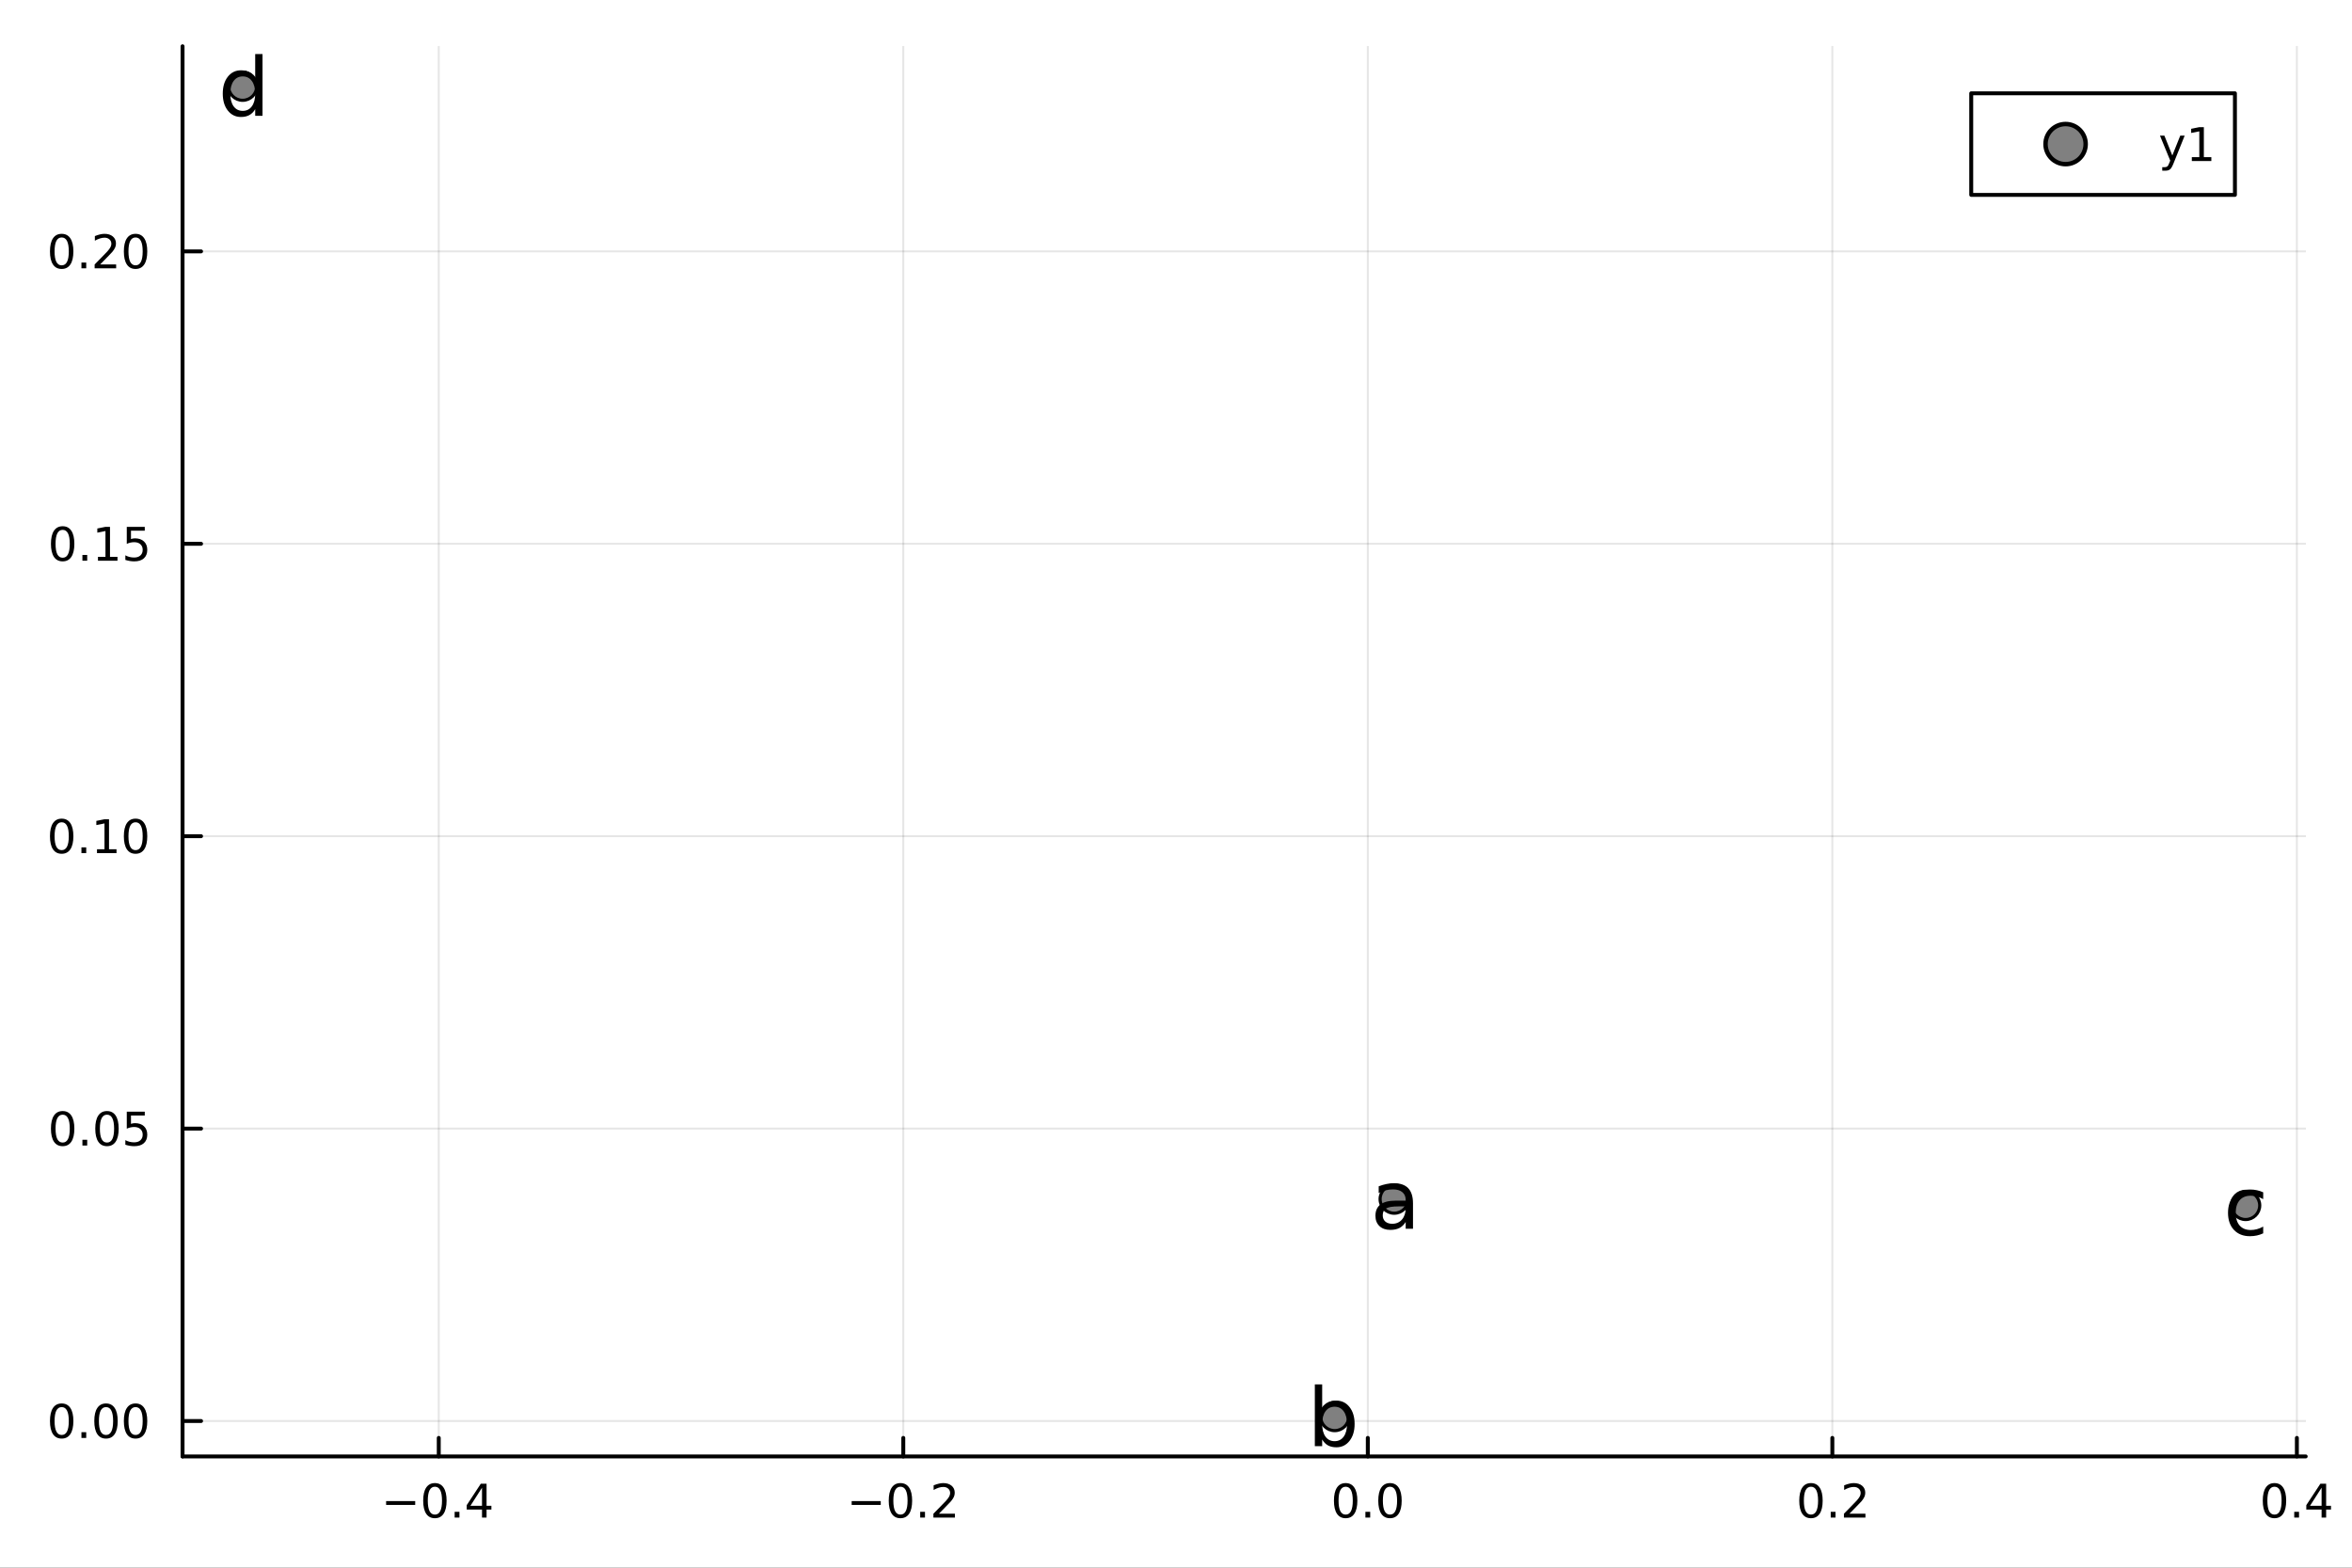 <?xml version="1.0" encoding="utf-8"?>
<svg xmlns="http://www.w3.org/2000/svg" xmlns:xlink="http://www.w3.org/1999/xlink" width="600" height="400" viewBox="0 0 2400 1600">
<rect x="0" y="0" width="2400" height="1600" fill="#333333" stroke="none"/>
<defs>
  <clipPath id="clip740">
    <rect x="0" y="0" width="2400" height="1600"/>
  </clipPath>
</defs>
<path clip-path="url(#clip740)" d="M0 1600 L2400 1600 L2400 0 L0 0  Z" fill="#ffffff" fill-rule="evenodd" fill-opacity="1"/>
<defs>
  <clipPath id="clip741">
    <rect x="480" y="0" width="1681" height="1600"/>
  </clipPath>
</defs>
<path clip-path="url(#clip740)" d="M186.274 1486.45 L2352.76 1486.45 L2352.76 47.244 L186.274 47.244  Z" fill="#ffffff" fill-rule="evenodd" fill-opacity="1"/>
<defs>
  <clipPath id="clip742">
    <rect x="186" y="47" width="2167" height="1440"/>
  </clipPath>
</defs>
<polyline clip-path="url(#clip742)" style="stroke:#000000; stroke-linecap:round; stroke-linejoin:round; stroke-width:2; stroke-opacity:0.1; fill:none" points="447.714,1486.45 447.714,47.244 "/>
<polyline clip-path="url(#clip742)" style="stroke:#000000; stroke-linecap:round; stroke-linejoin:round; stroke-width:2; stroke-opacity:0.1; fill:none" points="921.724,1486.45 921.724,47.244 "/>
<polyline clip-path="url(#clip742)" style="stroke:#000000; stroke-linecap:round; stroke-linejoin:round; stroke-width:2; stroke-opacity:0.1; fill:none" points="1395.73,1486.45 1395.73,47.244 "/>
<polyline clip-path="url(#clip742)" style="stroke:#000000; stroke-linecap:round; stroke-linejoin:round; stroke-width:2; stroke-opacity:0.1; fill:none" points="1869.74,1486.45 1869.74,47.244 "/>
<polyline clip-path="url(#clip742)" style="stroke:#000000; stroke-linecap:round; stroke-linejoin:round; stroke-width:2; stroke-opacity:0.1; fill:none" points="2343.75,1486.45 2343.75,47.244 "/>
<polyline clip-path="url(#clip742)" style="stroke:#000000; stroke-linecap:round; stroke-linejoin:round; stroke-width:2; stroke-opacity:0.1; fill:none" points="186.274,1450.3 2352.76,1450.3 "/>
<polyline clip-path="url(#clip742)" style="stroke:#000000; stroke-linecap:round; stroke-linejoin:round; stroke-width:2; stroke-opacity:0.1; fill:none" points="186.274,1151.86 2352.76,1151.86 "/>
<polyline clip-path="url(#clip742)" style="stroke:#000000; stroke-linecap:round; stroke-linejoin:round; stroke-width:2; stroke-opacity:0.1; fill:none" points="186.274,853.428 2352.76,853.428 "/>
<polyline clip-path="url(#clip742)" style="stroke:#000000; stroke-linecap:round; stroke-linejoin:round; stroke-width:2; stroke-opacity:0.1; fill:none" points="186.274,554.993 2352.76,554.993 "/>
<polyline clip-path="url(#clip742)" style="stroke:#000000; stroke-linecap:round; stroke-linejoin:round; stroke-width:2; stroke-opacity:0.1; fill:none" points="186.274,256.559 2352.76,256.559 "/>
<polyline clip-path="url(#clip740)" style="stroke:#000000; stroke-linecap:round; stroke-linejoin:round; stroke-width:4; stroke-opacity:1; fill:none" points="186.274,1486.45 2352.76,1486.45 "/>
<polyline clip-path="url(#clip740)" style="stroke:#000000; stroke-linecap:round; stroke-linejoin:round; stroke-width:4; stroke-opacity:1; fill:none" points="447.714,1486.45 447.714,1467.55 "/>
<polyline clip-path="url(#clip740)" style="stroke:#000000; stroke-linecap:round; stroke-linejoin:round; stroke-width:4; stroke-opacity:1; fill:none" points="921.724,1486.45 921.724,1467.55 "/>
<polyline clip-path="url(#clip740)" style="stroke:#000000; stroke-linecap:round; stroke-linejoin:round; stroke-width:4; stroke-opacity:1; fill:none" points="1395.73,1486.45 1395.73,1467.55 "/>
<polyline clip-path="url(#clip740)" style="stroke:#000000; stroke-linecap:round; stroke-linejoin:round; stroke-width:4; stroke-opacity:1; fill:none" points="1869.74,1486.45 1869.74,1467.55 "/>
<polyline clip-path="url(#clip740)" style="stroke:#000000; stroke-linecap:round; stroke-linejoin:round; stroke-width:4; stroke-opacity:1; fill:none" points="2343.75,1486.45 2343.75,1467.55 "/>
<path clip-path="url(#clip740)" d="M393.999 1532.02 L423.675 1532.02 L423.675 1535.95 L393.999 1535.95 L393.999 1532.02 Z" fill="#000000" fill-rule="nonzero" fill-opacity="1" /><path clip-path="url(#clip740)" d="M443.768 1517.37 Q440.156 1517.37 438.328 1520.93 Q436.522 1524.47 436.522 1531.6 Q436.522 1538.71 438.328 1542.27 Q440.156 1545.82 443.768 1545.82 Q447.402 1545.82 449.207 1542.27 Q451.036 1538.71 451.036 1531.6 Q451.036 1524.47 449.207 1520.93 Q447.402 1517.37 443.768 1517.37 M443.768 1513.66 Q449.578 1513.66 452.633 1518.27 Q455.712 1522.85 455.712 1531.6 Q455.712 1540.33 452.633 1544.94 Q449.578 1549.52 443.768 1549.52 Q437.957 1549.52 434.879 1544.94 Q431.823 1540.33 431.823 1531.6 Q431.823 1522.85 434.879 1518.27 Q437.957 1513.66 443.768 1513.66 Z" fill="#000000" fill-rule="nonzero" fill-opacity="1" /><path clip-path="url(#clip740)" d="M463.929 1542.97 L468.814 1542.97 L468.814 1548.85 L463.929 1548.85 L463.929 1542.97 Z" fill="#000000" fill-rule="nonzero" fill-opacity="1" /><path clip-path="url(#clip740)" d="M491.846 1518.36 L480.04 1536.81 L491.846 1536.81 L491.846 1518.36 M490.619 1514.29 L496.499 1514.29 L496.499 1536.81 L501.429 1536.81 L501.429 1540.7 L496.499 1540.7 L496.499 1548.85 L491.846 1548.85 L491.846 1540.7 L476.244 1540.7 L476.244 1536.19 L490.619 1514.29 Z" fill="#000000" fill-rule="nonzero" fill-opacity="1" /><path clip-path="url(#clip740)" d="M869.05 1532.02 L898.726 1532.02 L898.726 1535.95 L869.05 1535.95 L869.05 1532.02 Z" fill="#000000" fill-rule="nonzero" fill-opacity="1" /><path clip-path="url(#clip740)" d="M918.819 1517.37 Q915.208 1517.37 913.379 1520.93 Q911.573 1524.47 911.573 1531.6 Q911.573 1538.71 913.379 1542.27 Q915.208 1545.82 918.819 1545.82 Q922.453 1545.82 924.258 1542.27 Q926.087 1538.71 926.087 1531.6 Q926.087 1524.47 924.258 1520.93 Q922.453 1517.37 918.819 1517.37 M918.819 1513.66 Q924.629 1513.66 927.684 1518.27 Q930.763 1522.85 930.763 1531.6 Q930.763 1540.33 927.684 1544.94 Q924.629 1549.52 918.819 1549.52 Q913.008 1549.52 909.93 1544.94 Q906.874 1540.33 906.874 1531.6 Q906.874 1522.85 909.93 1518.27 Q913.008 1513.66 918.819 1513.66 Z" fill="#000000" fill-rule="nonzero" fill-opacity="1" /><path clip-path="url(#clip740)" d="M938.981 1542.97 L943.865 1542.97 L943.865 1548.85 L938.981 1548.85 L938.981 1542.97 Z" fill="#000000" fill-rule="nonzero" fill-opacity="1" /><path clip-path="url(#clip740)" d="M958.078 1544.91 L974.397 1544.91 L974.397 1548.85 L952.453 1548.85 L952.453 1544.91 Q955.115 1542.16 959.698 1537.53 Q964.305 1532.88 965.485 1531.53 Q967.73 1529.01 968.61 1527.27 Q969.513 1525.51 969.513 1523.82 Q969.513 1521.07 967.568 1519.33 Q965.647 1517.6 962.545 1517.6 Q960.346 1517.6 957.893 1518.36 Q955.462 1519.13 952.684 1520.68 L952.684 1515.95 Q955.508 1514.82 957.962 1514.24 Q960.416 1513.66 962.453 1513.66 Q967.823 1513.66 971.017 1516.35 Q974.212 1519.03 974.212 1523.52 Q974.212 1525.65 973.402 1527.57 Q972.615 1529.47 970.508 1532.07 Q969.929 1532.74 966.828 1535.95 Q963.726 1539.15 958.078 1544.91 Z" fill="#000000" fill-rule="nonzero" fill-opacity="1" /><path clip-path="url(#clip740)" d="M1373.12 1517.37 Q1369.51 1517.37 1367.68 1520.93 Q1365.87 1524.47 1365.87 1531.6 Q1365.87 1538.71 1367.68 1542.27 Q1369.51 1545.82 1373.12 1545.82 Q1376.75 1545.82 1378.56 1542.27 Q1380.39 1538.71 1380.39 1531.6 Q1380.39 1524.47 1378.56 1520.93 Q1376.75 1517.37 1373.12 1517.37 M1373.12 1513.66 Q1378.93 1513.66 1381.98 1518.27 Q1385.06 1522.85 1385.06 1531.6 Q1385.06 1540.33 1381.98 1544.94 Q1378.93 1549.52 1373.12 1549.52 Q1367.31 1549.52 1364.23 1544.94 Q1361.17 1540.33 1361.17 1531.6 Q1361.17 1522.85 1364.23 1518.27 Q1367.31 1513.66 1373.12 1513.66 Z" fill="#000000" fill-rule="nonzero" fill-opacity="1" /><path clip-path="url(#clip740)" d="M1393.28 1542.97 L1398.16 1542.97 L1398.16 1548.85 L1393.28 1548.85 L1393.28 1542.97 Z" fill="#000000" fill-rule="nonzero" fill-opacity="1" /><path clip-path="url(#clip740)" d="M1418.35 1517.37 Q1414.74 1517.37 1412.91 1520.93 Q1411.1 1524.47 1411.1 1531.6 Q1411.1 1538.71 1412.91 1542.27 Q1414.74 1545.82 1418.35 1545.82 Q1421.98 1545.82 1423.79 1542.27 Q1425.62 1538.71 1425.62 1531.6 Q1425.62 1524.47 1423.79 1520.93 Q1421.98 1517.37 1418.35 1517.37 M1418.35 1513.66 Q1424.16 1513.66 1427.21 1518.27 Q1430.29 1522.85 1430.29 1531.6 Q1430.29 1540.33 1427.21 1544.94 Q1424.16 1549.52 1418.35 1549.52 Q1412.54 1549.52 1409.46 1544.94 Q1406.4 1540.33 1406.4 1531.6 Q1406.4 1522.85 1409.46 1518.27 Q1412.54 1513.66 1418.35 1513.66 Z" fill="#000000" fill-rule="nonzero" fill-opacity="1" /><path clip-path="url(#clip740)" d="M1847.93 1517.37 Q1844.31 1517.37 1842.49 1520.93 Q1840.68 1524.47 1840.68 1531.6 Q1840.68 1538.71 1842.49 1542.27 Q1844.31 1545.82 1847.93 1545.82 Q1851.56 1545.82 1853.37 1542.27 Q1855.19 1538.71 1855.19 1531.6 Q1855.19 1524.47 1853.37 1520.93 Q1851.56 1517.37 1847.93 1517.37 M1847.93 1513.66 Q1853.74 1513.66 1856.79 1518.27 Q1859.87 1522.85 1859.87 1531.6 Q1859.87 1540.33 1856.79 1544.94 Q1853.74 1549.52 1847.93 1549.52 Q1842.12 1549.52 1839.04 1544.94 Q1835.98 1540.33 1835.98 1531.6 Q1835.98 1522.85 1839.04 1518.27 Q1842.12 1513.66 1847.93 1513.66 Z" fill="#000000" fill-rule="nonzero" fill-opacity="1" /><path clip-path="url(#clip740)" d="M1868.09 1542.97 L1872.97 1542.97 L1872.97 1548.85 L1868.09 1548.85 L1868.09 1542.97 Z" fill="#000000" fill-rule="nonzero" fill-opacity="1" /><path clip-path="url(#clip740)" d="M1887.18 1544.91 L1903.5 1544.91 L1903.5 1548.85 L1881.56 1548.85 L1881.56 1544.91 Q1884.22 1542.16 1888.8 1537.53 Q1893.41 1532.88 1894.59 1531.53 Q1896.84 1529.01 1897.72 1527.27 Q1898.62 1525.51 1898.62 1523.82 Q1898.62 1521.07 1896.68 1519.33 Q1894.75 1517.6 1891.65 1517.6 Q1889.45 1517.6 1887 1518.36 Q1884.57 1519.13 1881.79 1520.68 L1881.79 1515.95 Q1884.62 1514.82 1887.07 1514.24 Q1889.52 1513.66 1891.56 1513.66 Q1896.93 1513.66 1900.12 1516.35 Q1903.32 1519.03 1903.32 1523.52 Q1903.32 1525.65 1902.51 1527.57 Q1901.72 1529.47 1899.62 1532.07 Q1899.04 1532.74 1895.93 1535.95 Q1892.83 1539.15 1887.18 1544.91 Z" fill="#000000" fill-rule="nonzero" fill-opacity="1" /><path clip-path="url(#clip740)" d="M2320.89 1517.37 Q2317.28 1517.37 2315.45 1520.93 Q2313.65 1524.47 2313.65 1531.6 Q2313.65 1538.71 2315.45 1542.27 Q2317.28 1545.82 2320.89 1545.82 Q2324.53 1545.82 2326.33 1542.27 Q2328.16 1538.71 2328.16 1531.6 Q2328.16 1524.47 2326.33 1520.93 Q2324.53 1517.37 2320.89 1517.37 M2320.89 1513.66 Q2326.7 1513.66 2329.76 1518.27 Q2332.84 1522.85 2332.84 1531.6 Q2332.84 1540.33 2329.76 1544.94 Q2326.7 1549.52 2320.89 1549.52 Q2315.08 1549.52 2312 1544.94 Q2308.95 1540.33 2308.95 1531.6 Q2308.95 1522.85 2312 1518.27 Q2315.08 1513.66 2320.89 1513.66 Z" fill="#000000" fill-rule="nonzero" fill-opacity="1" /><path clip-path="url(#clip740)" d="M2341.06 1542.97 L2345.94 1542.97 L2345.94 1548.85 L2341.06 1548.85 L2341.06 1542.97 Z" fill="#000000" fill-rule="nonzero" fill-opacity="1" /><path clip-path="url(#clip740)" d="M2368.97 1518.36 L2357.17 1536.81 L2368.97 1536.81 L2368.97 1518.36 M2367.74 1514.29 L2373.62 1514.29 L2373.62 1536.81 L2378.56 1536.81 L2378.56 1540.7 L2373.62 1540.7 L2373.62 1548.85 L2368.97 1548.85 L2368.97 1540.7 L2353.37 1540.7 L2353.37 1536.19 L2367.74 1514.29 Z" fill="#000000" fill-rule="nonzero" fill-opacity="1" /><polyline clip-path="url(#clip740)" style="stroke:#000000; stroke-linecap:round; stroke-linejoin:round; stroke-width:4; stroke-opacity:1; fill:none" points="186.274,1486.45 186.274,47.244 "/>
<polyline clip-path="url(#clip740)" style="stroke:#000000; stroke-linecap:round; stroke-linejoin:round; stroke-width:4; stroke-opacity:1; fill:none" points="186.274,1450.3 205.172,1450.3 "/>
<polyline clip-path="url(#clip740)" style="stroke:#000000; stroke-linecap:round; stroke-linejoin:round; stroke-width:4; stroke-opacity:1; fill:none" points="186.274,1151.86 205.172,1151.86 "/>
<polyline clip-path="url(#clip740)" style="stroke:#000000; stroke-linecap:round; stroke-linejoin:round; stroke-width:4; stroke-opacity:1; fill:none" points="186.274,853.428 205.172,853.428 "/>
<polyline clip-path="url(#clip740)" style="stroke:#000000; stroke-linecap:round; stroke-linejoin:round; stroke-width:4; stroke-opacity:1; fill:none" points="186.274,554.993 205.172,554.993 "/>
<polyline clip-path="url(#clip740)" style="stroke:#000000; stroke-linecap:round; stroke-linejoin:round; stroke-width:4; stroke-opacity:1; fill:none" points="186.274,256.559 205.172,256.559 "/>
<path clip-path="url(#clip740)" d="M62.937 1436.1 Q59.325 1436.1 57.497 1439.66 Q55.691 1443.2 55.691 1450.33 Q55.691 1457.44 57.497 1461 Q59.325 1464.55 62.937 1464.55 Q66.571 1464.55 68.376 1461 Q70.205 1457.44 70.205 1450.33 Q70.205 1443.2 68.376 1439.66 Q66.571 1436.1 62.937 1436.1 M62.937 1432.39 Q68.747 1432.39 71.802 1437 Q74.881 1441.58 74.881 1450.33 Q74.881 1459.06 71.802 1463.67 Q68.747 1468.25 62.937 1468.25 Q57.126 1468.25 54.048 1463.67 Q50.992 1459.06 50.992 1450.33 Q50.992 1441.58 54.048 1437 Q57.126 1432.39 62.937 1432.39 Z" fill="#000000" fill-rule="nonzero" fill-opacity="1" /><path clip-path="url(#clip740)" d="M83.098 1461.7 L87.983 1461.7 L87.983 1467.58 L83.098 1467.58 L83.098 1461.7 Z" fill="#000000" fill-rule="nonzero" fill-opacity="1" /><path clip-path="url(#clip740)" d="M108.168 1436.1 Q104.557 1436.1 102.728 1439.66 Q100.922 1443.2 100.922 1450.33 Q100.922 1457.44 102.728 1461 Q104.557 1464.55 108.168 1464.55 Q111.802 1464.55 113.608 1461 Q115.436 1457.44 115.436 1450.33 Q115.436 1443.2 113.608 1439.66 Q111.802 1436.1 108.168 1436.1 M108.168 1432.39 Q113.978 1432.39 117.033 1437 Q120.112 1441.58 120.112 1450.33 Q120.112 1459.06 117.033 1463.67 Q113.978 1468.25 108.168 1468.25 Q102.358 1468.25 99.279 1463.67 Q96.223 1459.06 96.223 1450.33 Q96.223 1441.58 99.279 1437 Q102.358 1432.39 108.168 1432.39 Z" fill="#000000" fill-rule="nonzero" fill-opacity="1" /><path clip-path="url(#clip740)" d="M138.33 1436.1 Q134.719 1436.1 132.89 1439.66 Q131.084 1443.2 131.084 1450.33 Q131.084 1457.44 132.89 1461 Q134.719 1464.55 138.33 1464.55 Q141.964 1464.55 143.769 1461 Q145.598 1457.44 145.598 1450.33 Q145.598 1443.2 143.769 1439.66 Q141.964 1436.1 138.33 1436.1 M138.33 1432.39 Q144.14 1432.39 147.195 1437 Q150.274 1441.58 150.274 1450.33 Q150.274 1459.06 147.195 1463.67 Q144.14 1468.25 138.33 1468.25 Q132.519 1468.25 129.441 1463.67 Q126.385 1459.06 126.385 1450.33 Q126.385 1441.58 129.441 1437 Q132.519 1432.39 138.33 1432.39 Z" fill="#000000" fill-rule="nonzero" fill-opacity="1" /><path clip-path="url(#clip740)" d="M63.932 1137.66 Q60.321 1137.66 58.492 1141.23 Q56.687 1144.77 56.687 1151.9 Q56.687 1159 58.492 1162.57 Q60.321 1166.11 63.932 1166.11 Q67.566 1166.11 69.372 1162.57 Q71.2 1159 71.2 1151.9 Q71.2 1144.77 69.372 1141.23 Q67.566 1137.66 63.932 1137.66 M63.932 1133.96 Q69.742 1133.96 72.798 1138.56 Q75.876 1143.15 75.876 1151.9 Q75.876 1160.62 72.798 1165.23 Q69.742 1169.81 63.932 1169.81 Q58.122 1169.81 55.043 1165.23 Q51.987 1160.62 51.987 1151.9 Q51.987 1143.15 55.043 1138.56 Q58.122 1133.96 63.932 1133.96 Z" fill="#000000" fill-rule="nonzero" fill-opacity="1" /><path clip-path="url(#clip740)" d="M84.094 1163.26 L88.978 1163.26 L88.978 1169.14 L84.094 1169.14 L84.094 1163.26 Z" fill="#000000" fill-rule="nonzero" fill-opacity="1" /><path clip-path="url(#clip740)" d="M109.163 1137.66 Q105.552 1137.66 103.723 1141.23 Q101.918 1144.77 101.918 1151.9 Q101.918 1159 103.723 1162.57 Q105.552 1166.11 109.163 1166.11 Q112.797 1166.11 114.603 1162.57 Q116.432 1159 116.432 1151.9 Q116.432 1144.77 114.603 1141.23 Q112.797 1137.66 109.163 1137.66 M109.163 1133.96 Q114.973 1133.96 118.029 1138.56 Q121.107 1143.15 121.107 1151.9 Q121.107 1160.62 118.029 1165.23 Q114.973 1169.81 109.163 1169.81 Q103.353 1169.81 100.274 1165.23 Q97.219 1160.62 97.219 1151.9 Q97.219 1143.15 100.274 1138.56 Q103.353 1133.96 109.163 1133.96 Z" fill="#000000" fill-rule="nonzero" fill-opacity="1" /><path clip-path="url(#clip740)" d="M129.371 1134.58 L147.728 1134.58 L147.728 1138.52 L133.654 1138.52 L133.654 1146.99 Q134.672 1146.64 135.691 1146.48 Q136.709 1146.3 137.728 1146.3 Q143.515 1146.3 146.894 1149.47 Q150.274 1152.64 150.274 1158.06 Q150.274 1163.63 146.802 1166.74 Q143.33 1169.81 137.01 1169.81 Q134.834 1169.81 132.566 1169.44 Q130.32 1169.07 127.913 1168.33 L127.913 1163.63 Q129.996 1164.77 132.219 1165.32 Q134.441 1165.88 136.918 1165.88 Q140.922 1165.88 143.26 1163.77 Q145.598 1161.67 145.598 1158.06 Q145.598 1154.44 143.26 1152.34 Q140.922 1150.23 136.918 1150.23 Q135.043 1150.23 133.168 1150.65 Q131.316 1151.06 129.371 1151.94 L129.371 1134.58 Z" fill="#000000" fill-rule="nonzero" fill-opacity="1" /><path clip-path="url(#clip740)" d="M62.937 839.227 Q59.325 839.227 57.497 842.792 Q55.691 846.333 55.691 853.463 Q55.691 860.569 57.497 864.134 Q59.325 867.676 62.937 867.676 Q66.571 867.676 68.376 864.134 Q70.205 860.569 70.205 853.463 Q70.205 846.333 68.376 842.792 Q66.571 839.227 62.937 839.227 M62.937 835.523 Q68.747 835.523 71.802 840.13 Q74.881 844.713 74.881 853.463 Q74.881 862.19 71.802 866.796 Q68.747 871.38 62.937 871.38 Q57.126 871.38 54.048 866.796 Q50.992 862.19 50.992 853.463 Q50.992 844.713 54.048 840.13 Q57.126 835.523 62.937 835.523 Z" fill="#000000" fill-rule="nonzero" fill-opacity="1" /><path clip-path="url(#clip740)" d="M83.098 864.829 L87.983 864.829 L87.983 870.708 L83.098 870.708 L83.098 864.829 Z" fill="#000000" fill-rule="nonzero" fill-opacity="1" /><path clip-path="url(#clip740)" d="M98.978 866.773 L106.617 866.773 L106.617 840.408 L98.307 842.074 L98.307 837.815 L106.571 836.148 L111.246 836.148 L111.246 866.773 L118.885 866.773 L118.885 870.708 L98.978 870.708 L98.978 866.773 Z" fill="#000000" fill-rule="nonzero" fill-opacity="1" /><path clip-path="url(#clip740)" d="M138.33 839.227 Q134.719 839.227 132.89 842.792 Q131.084 846.333 131.084 853.463 Q131.084 860.569 132.89 864.134 Q134.719 867.676 138.33 867.676 Q141.964 867.676 143.769 864.134 Q145.598 860.569 145.598 853.463 Q145.598 846.333 143.769 842.792 Q141.964 839.227 138.33 839.227 M138.33 835.523 Q144.14 835.523 147.195 840.13 Q150.274 844.713 150.274 853.463 Q150.274 862.19 147.195 866.796 Q144.14 871.38 138.33 871.38 Q132.519 871.38 129.441 866.796 Q126.385 862.19 126.385 853.463 Q126.385 844.713 129.441 840.13 Q132.519 835.523 138.33 835.523 Z" fill="#000000" fill-rule="nonzero" fill-opacity="1" /><path clip-path="url(#clip740)" d="M63.932 540.792 Q60.321 540.792 58.492 544.357 Q56.687 547.899 56.687 555.028 Q56.687 562.135 58.492 565.699 Q60.321 569.241 63.932 569.241 Q67.566 569.241 69.372 565.699 Q71.2 562.135 71.2 555.028 Q71.2 547.899 69.372 544.357 Q67.566 540.792 63.932 540.792 M63.932 537.088 Q69.742 537.088 72.798 541.695 Q75.876 546.278 75.876 555.028 Q75.876 563.755 72.798 568.361 Q69.742 572.945 63.932 572.945 Q58.122 572.945 55.043 568.361 Q51.987 563.755 51.987 555.028 Q51.987 546.278 55.043 541.695 Q58.122 537.088 63.932 537.088 Z" fill="#000000" fill-rule="nonzero" fill-opacity="1" /><path clip-path="url(#clip740)" d="M84.094 566.394 L88.978 566.394 L88.978 572.273 L84.094 572.273 L84.094 566.394 Z" fill="#000000" fill-rule="nonzero" fill-opacity="1" /><path clip-path="url(#clip740)" d="M99.973 568.338 L107.612 568.338 L107.612 541.973 L99.302 543.639 L99.302 539.38 L107.566 537.713 L112.242 537.713 L112.242 568.338 L119.881 568.338 L119.881 572.273 L99.973 572.273 L99.973 568.338 Z" fill="#000000" fill-rule="nonzero" fill-opacity="1" /><path clip-path="url(#clip740)" d="M129.371 537.713 L147.728 537.713 L147.728 541.649 L133.654 541.649 L133.654 550.121 Q134.672 549.774 135.691 549.611 Q136.709 549.426 137.728 549.426 Q143.515 549.426 146.894 552.598 Q150.274 555.769 150.274 561.186 Q150.274 566.764 146.802 569.866 Q143.33 572.945 137.01 572.945 Q134.834 572.945 132.566 572.574 Q130.32 572.204 127.913 571.463 L127.913 566.764 Q129.996 567.898 132.219 568.454 Q134.441 569.01 136.918 569.01 Q140.922 569.01 143.26 566.903 Q145.598 564.797 145.598 561.186 Q145.598 557.574 143.26 555.468 Q140.922 553.361 136.918 553.361 Q135.043 553.361 133.168 553.778 Q131.316 554.195 129.371 555.074 L129.371 537.713 Z" fill="#000000" fill-rule="nonzero" fill-opacity="1" /><path clip-path="url(#clip740)" d="M62.937 242.357 Q59.325 242.357 57.497 245.922 Q55.691 249.464 55.691 256.593 Q55.691 263.7 57.497 267.264 Q59.325 270.806 62.937 270.806 Q66.571 270.806 68.376 267.264 Q70.205 263.7 70.205 256.593 Q70.205 249.464 68.376 245.922 Q66.571 242.357 62.937 242.357 M62.937 238.654 Q68.747 238.654 71.802 243.26 Q74.881 247.843 74.881 256.593 Q74.881 265.32 71.802 269.927 Q68.747 274.51 62.937 274.51 Q57.126 274.51 54.048 269.927 Q50.992 265.32 50.992 256.593 Q50.992 247.843 54.048 243.26 Q57.126 238.654 62.937 238.654 Z" fill="#000000" fill-rule="nonzero" fill-opacity="1" /><path clip-path="url(#clip740)" d="M83.098 267.959 L87.983 267.959 L87.983 273.839 L83.098 273.839 L83.098 267.959 Z" fill="#000000" fill-rule="nonzero" fill-opacity="1" /><path clip-path="url(#clip740)" d="M102.196 269.903 L118.515 269.903 L118.515 273.839 L96.571 273.839 L96.571 269.903 Q99.233 267.149 103.816 262.519 Q108.422 257.866 109.603 256.524 Q111.848 254.001 112.728 252.265 Q113.631 250.505 113.631 248.816 Q113.631 246.061 111.686 244.325 Q109.765 242.589 106.663 242.589 Q104.464 242.589 102.01 243.353 Q99.58 244.116 96.802 245.667 L96.802 240.945 Q99.626 239.811 102.08 239.232 Q104.534 238.654 106.571 238.654 Q111.941 238.654 115.135 241.339 Q118.33 244.024 118.33 248.515 Q118.33 250.644 117.52 252.565 Q116.733 254.464 114.626 257.056 Q114.047 257.728 110.946 260.945 Q107.844 264.14 102.196 269.903 Z" fill="#000000" fill-rule="nonzero" fill-opacity="1" /><path clip-path="url(#clip740)" d="M138.33 242.357 Q134.719 242.357 132.89 245.922 Q131.084 249.464 131.084 256.593 Q131.084 263.7 132.89 267.264 Q134.719 270.806 138.33 270.806 Q141.964 270.806 143.769 267.264 Q145.598 263.7 145.598 256.593 Q145.598 249.464 143.769 245.922 Q141.964 242.357 138.33 242.357 M138.33 238.654 Q144.14 238.654 147.195 243.26 Q150.274 247.843 150.274 256.593 Q150.274 265.32 147.195 269.927 Q144.14 274.51 138.33 274.51 Q132.519 274.51 129.441 269.927 Q126.385 265.32 126.385 256.593 Q126.385 247.843 129.441 243.26 Q132.519 238.654 138.33 238.654 Z" fill="#000000" fill-rule="nonzero" fill-opacity="1" /><circle clip-path="url(#clip742)" cx="1422.67" cy="1223.83" r="14.4" fill="#808080" fill-rule="evenodd" fill-opacity="1" stroke="#000000" stroke-opacity="1" stroke-width="3.2"/>
<circle clip-path="url(#clip742)" cx="1361.96" cy="1445.72" r="14.4" fill="#808080" fill-rule="evenodd" fill-opacity="1" stroke="#000000" stroke-opacity="1" stroke-width="3.2"/>
<circle clip-path="url(#clip742)" cx="2291.44" cy="1230.27" r="14.4" fill="#808080" fill-rule="evenodd" fill-opacity="1" stroke="#000000" stroke-opacity="1" stroke-width="3.2"/>
<circle clip-path="url(#clip742)" cx="247.59" cy="87.976" r="14.4" fill="#808080" fill-rule="evenodd" fill-opacity="1" stroke="#000000" stroke-opacity="1" stroke-width="3.2"/>
<path clip-path="url(#clip740)" d="M1426.96 1231.26 Q1417.93 1231.26 1414.44 1233.33 Q1410.96 1235.39 1410.96 1240.38 Q1410.96 1244.35 1413.55 1246.7 Q1416.19 1249 1420.68 1249 Q1426.88 1249 1430.61 1244.63 Q1434.37 1240.21 1434.37 1232.92 L1434.37 1231.26 L1426.96 1231.26 M1441.83 1228.18 L1441.83 1254.07 L1434.37 1254.07 L1434.37 1247.18 Q1431.82 1251.31 1428.01 1253.3 Q1424.21 1255.24 1418.7 1255.24 Q1411.73 1255.24 1407.6 1251.35 Q1403.51 1247.42 1403.51 1240.86 Q1403.51 1233.21 1408.61 1229.32 Q1413.76 1225.43 1423.92 1225.43 L1434.37 1225.43 L1434.37 1224.7 Q1434.37 1219.55 1430.97 1216.76 Q1427.61 1213.92 1421.49 1213.92 Q1417.6 1213.92 1413.92 1214.85 Q1410.23 1215.79 1406.83 1217.65 L1406.83 1210.76 Q1410.92 1209.18 1414.77 1208.41 Q1418.62 1207.6 1422.26 1207.6 Q1432.11 1207.6 1436.97 1212.71 Q1441.83 1217.81 1441.83 1228.18 Z" fill="#000000" fill-rule="nonzero" fill-opacity="1" /><path clip-path="url(#clip740)" d="M1374.52 1453.31 Q1374.52 1445.09 1371.12 1440.43 Q1367.75 1435.73 1361.84 1435.73 Q1355.93 1435.73 1352.52 1440.43 Q1349.16 1445.09 1349.16 1453.31 Q1349.16 1461.53 1352.52 1466.23 Q1355.93 1470.89 1361.84 1470.89 Q1367.75 1470.89 1371.12 1466.23 Q1374.52 1461.53 1374.52 1453.31 M1349.16 1437.47 Q1351.51 1433.42 1355.08 1431.48 Q1358.68 1429.49 1363.66 1429.49 Q1371.93 1429.49 1377.07 1436.05 Q1382.26 1442.62 1382.26 1453.31 Q1382.26 1464.01 1377.07 1470.57 Q1371.93 1477.13 1363.66 1477.13 Q1358.68 1477.13 1355.08 1475.19 Q1351.51 1473.2 1349.16 1469.15 L1349.16 1475.96 L1341.67 1475.96 L1341.67 1412.92 L1349.16 1412.92 L1349.16 1437.47 Z" fill="#000000" fill-rule="nonzero" fill-opacity="1" /><path clip-path="url(#clip740)" d="M2309.39 1216.88 L2309.39 1223.84 Q2306.23 1222.1 2303.03 1221.25 Q2299.87 1220.36 2296.63 1220.36 Q2289.37 1220.36 2285.36 1224.98 Q2281.35 1229.56 2281.35 1237.86 Q2281.35 1246.17 2285.36 1250.78 Q2289.37 1255.36 2296.63 1255.36 Q2299.87 1255.36 2303.03 1254.51 Q2306.23 1253.62 2309.39 1251.88 L2309.39 1258.76 Q2306.27 1260.22 2302.9 1260.95 Q2299.58 1261.68 2295.82 1261.68 Q2285.57 1261.68 2279.53 1255.24 Q2273.49 1248.8 2273.49 1237.86 Q2273.49 1226.76 2279.57 1220.4 Q2285.69 1214.04 2296.3 1214.04 Q2299.74 1214.04 2303.03 1214.77 Q2306.31 1215.46 2309.39 1216.88 Z" fill="#000000" fill-rule="nonzero" fill-opacity="1" /><path clip-path="url(#clip740)" d="M260.411 79.733 L260.411 55.184 L267.864 55.184 L267.864 118.216 L260.411 118.216 L260.411 111.411 Q258.061 115.462 254.456 117.447 Q250.891 119.391 245.868 119.391 Q237.645 119.391 232.459 112.829 Q227.315 106.266 227.315 95.572 Q227.315 84.877 232.459 78.315 Q237.645 71.752 245.868 71.752 Q250.891 71.752 254.456 73.737 Q258.061 75.682 260.411 79.733 M235.011 95.572 Q235.011 103.795 238.374 108.494 Q241.776 113.153 247.691 113.153 Q253.605 113.153 257.008 108.494 Q260.411 103.795 260.411 95.572 Q260.411 87.348 257.008 82.69 Q253.605 77.991 247.691 77.991 Q241.776 77.991 238.374 82.69 Q235.011 87.348 235.011 95.572 Z" fill="#000000" fill-rule="nonzero" fill-opacity="1" /><path clip-path="url(#clip740)" d="M2011.46 198.898 L2280.54 198.898 L2280.54 95.218 L2011.46 95.218  Z" fill="#ffffff" fill-rule="evenodd" fill-opacity="1"/>
<polyline clip-path="url(#clip740)" style="stroke:#000000; stroke-linecap:round; stroke-linejoin:round; stroke-width:4; stroke-opacity:1; fill:none" points="2011.46,198.898 2280.54,198.898 2280.54,95.218 2011.46,95.218 2011.46,198.898 "/>
<circle clip-path="url(#clip740)" cx="2107.75" cy="147.058" r="20.48" fill="#808080" fill-rule="evenodd" fill-opacity="1" stroke="#000000" stroke-opacity="1" stroke-width="4.551"/>
<path clip-path="url(#clip740)" d="M2217.88 166.745 Q2216.07 171.375 2214.36 172.787 Q2212.65 174.199 2209.78 174.199 L2206.38 174.199 L2206.38 170.634 L2208.88 170.634 Q2210.63 170.634 2211.61 169.8 Q2212.58 168.967 2213.76 165.865 L2214.52 163.921 L2204.04 138.412 L2208.55 138.412 L2216.65 158.689 L2224.76 138.412 L2229.27 138.412 L2217.88 166.745 Z" fill="#000000" fill-rule="nonzero" fill-opacity="1" /><path clip-path="url(#clip740)" d="M2236.56 160.402 L2244.2 160.402 L2244.2 134.037 L2235.89 135.703 L2235.89 131.444 L2244.15 129.778 L2248.83 129.778 L2248.83 160.402 L2256.47 160.402 L2256.47 164.338 L2236.56 164.338 L2236.56 160.402 Z" fill="#000000" fill-rule="nonzero" fill-opacity="1" /></svg>
